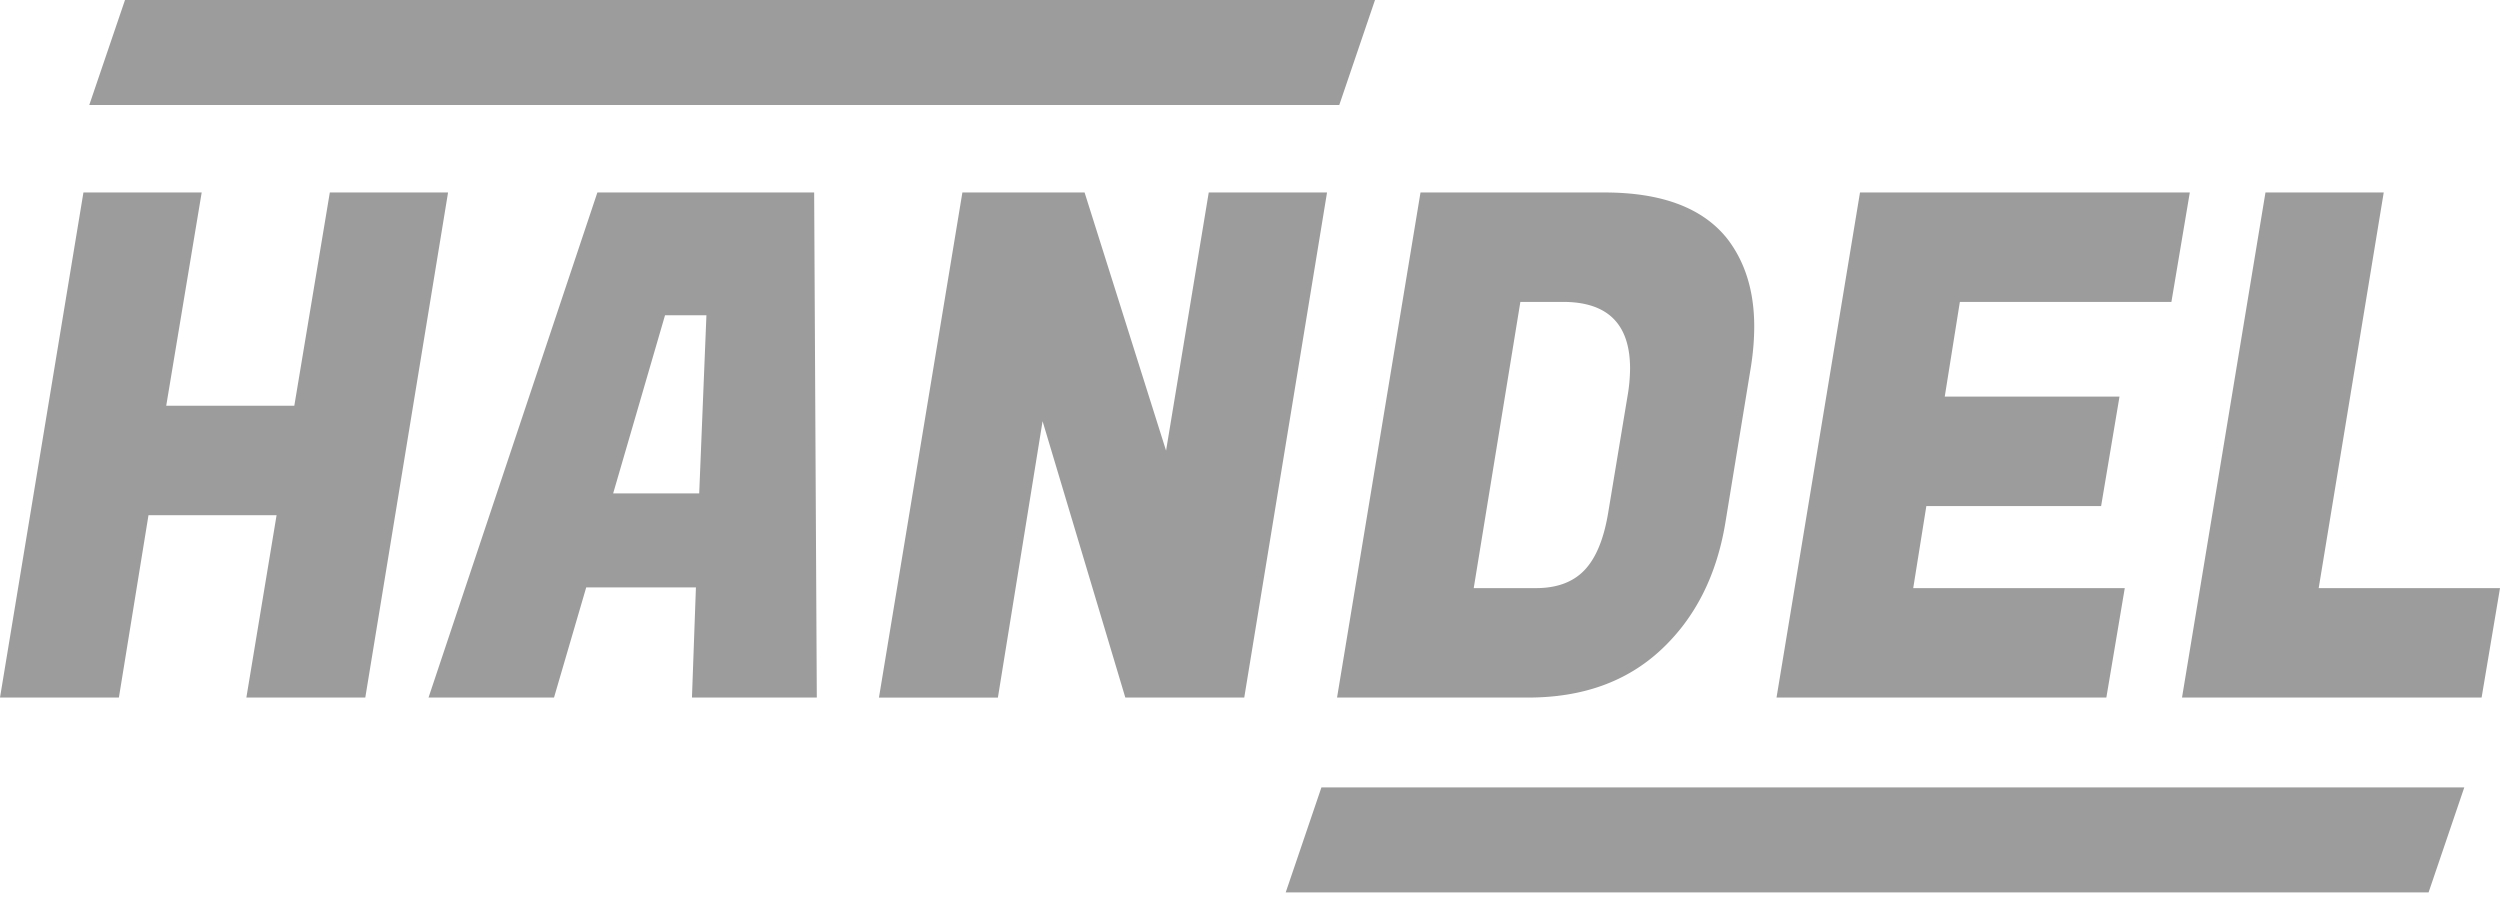 <svg width="139" height="50" fill="none" xmlns="http://www.w3.org/2000/svg"><g clip-path="url(#a)"><path d="M24.912 10.702 20.31 38.784h-6.612l1.68-10.14H8.256L6.61 38.784H0l4.639-28.082h6.575L9.242 22.558h7.122l1.974-11.856h6.575-.001Zm13.561 28.082.22-6.123h-6.1l-1.79 6.123h-6.977l9.388-28.082h12.053l.147 28.082H38.473Zm-1.497-21.257-2.885 9.907h4.785l.401-9.906h-2.301Zm36.807-6.825L69.18 38.784h-6.612l-4.601-15.366-2.484 15.367H48.87l4.639-28.083h6.794l4.53 14.353 2.373-14.353h6.577Zm15.425 0c3.19 0 5.467.858 6.83 2.574.999 1.3 1.497 2.925 1.497 4.875 0 .703-.06 1.443-.181 2.223l-1.425 8.698c-.487 2.938-1.681 5.292-3.58 7.06-1.9 1.769-4.359 2.652-7.38 2.652H74.34l4.64-28.082h10.228Zm-2.302 6.085h-2.374l-2.593 15.912h3.47c1.144 0 2.033-.326 2.666-.975.658-.677 1.108-1.768 1.35-3.276l1.061-6.397a9.406 9.406 0 0 0 .146-1.56c0-2.472-1.241-3.705-3.726-3.705Zm30.206 21.997H98.775l4.641-28.082h18.337l-1.023 6.085h-11.762l-.84 5.265h9.716l-1.022 6.084h-9.717l-.73 4.564h11.762l-1.024 6.084h-.001Zm20.865 0H121.32l4.64-28.082h6.575L128.919 32.7H139l-1.023 6.084ZM73.471 43.78h63.543l-1.985 5.837H71.486l1.985-5.837ZM6.95 0h69.5l-1.986 5.837h-69.5L6.95 0Z" fill="#9C9C9C"/></g><defs><clipPath id="a"><path fill="#fff" d="M0 0h139v49.618H0z"/></clipPath></defs></svg>